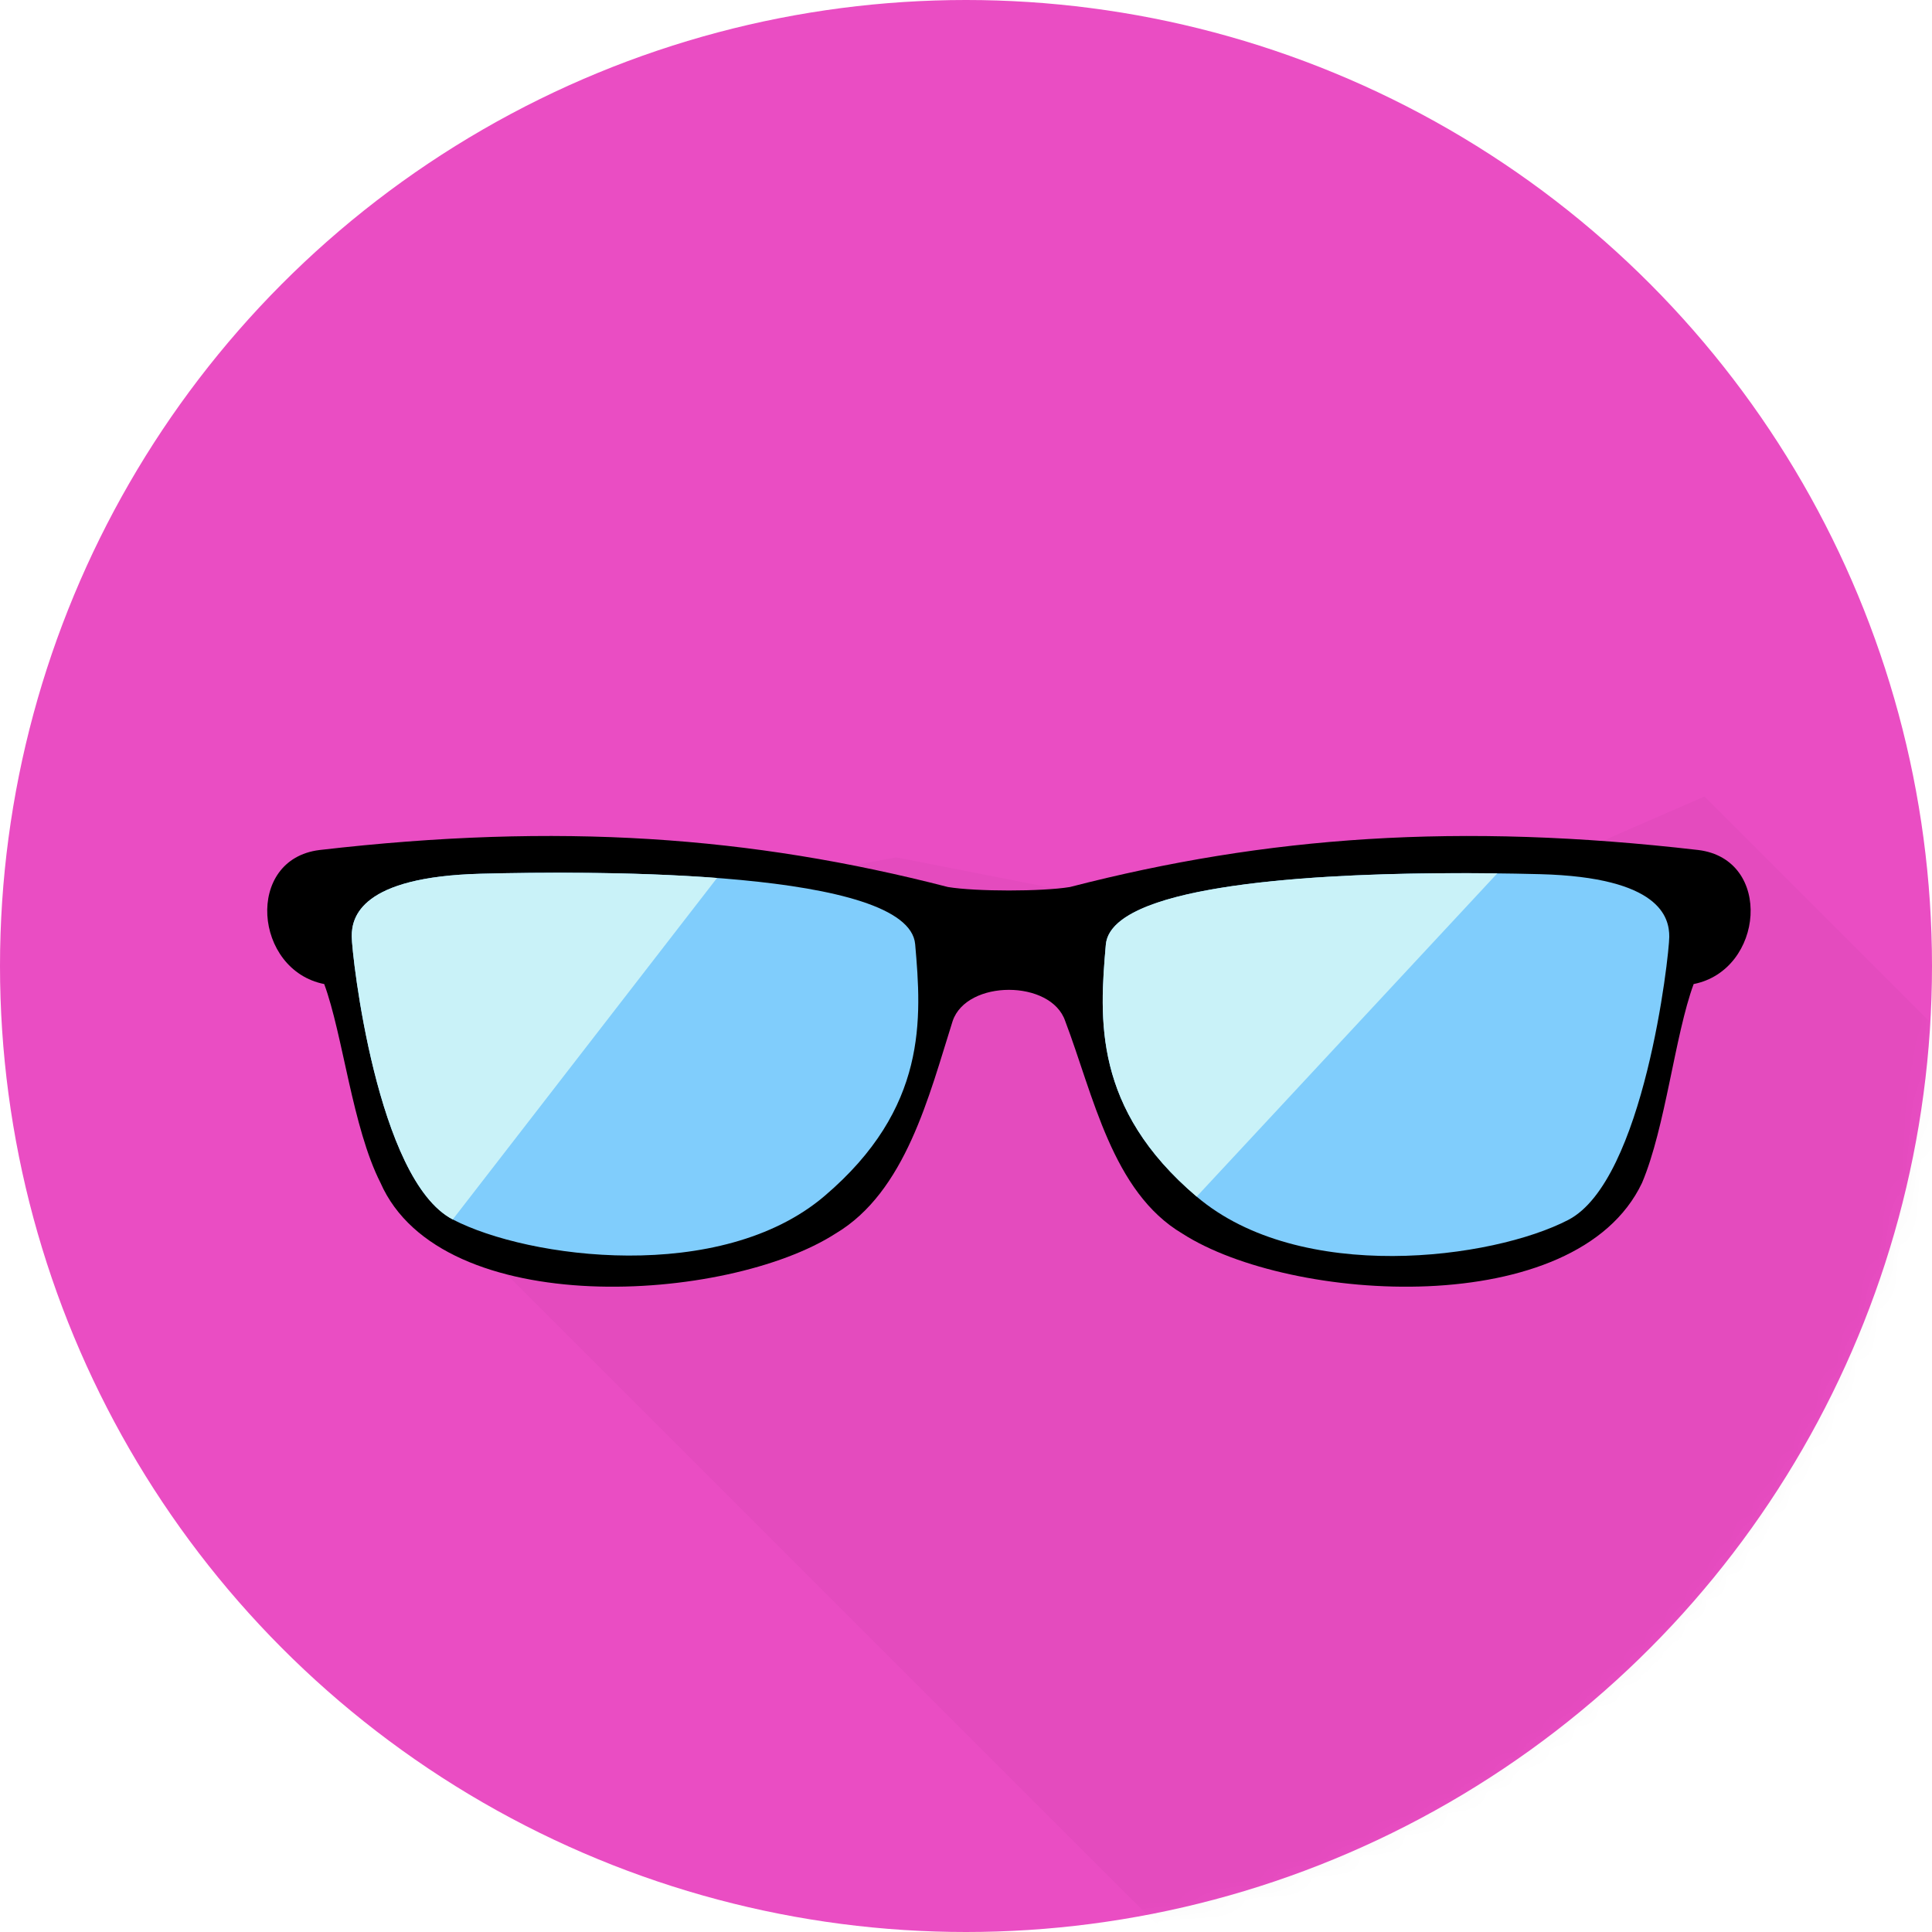 <svg xmlns="http://www.w3.org/2000/svg" xmlns:xlink="http://www.w3.org/1999/xlink" width="90" height="90" viewBox="0 0 90 90">
    <defs>
        <circle id="a" cx="45" cy="45" r="45"/>
        <filter id="c" width="123.8%" height="178.3%" x="-11.5%" y="-37.5%" filterUnits="objectBoundingBox">
            <feOffset dx="2" dy="4" in="SourceAlpha" result="shadowOffsetOuter1"/>
            <feColorMatrix in="shadowOffsetOuter1" result="shadowMatrixOuter1" values="0 0 0 0 0 0 0 0 0 0 0 0 0 0 0 0 0 0 0.25 0"/>
            <feMerge>
                <feMergeNode in="shadowMatrixOuter1"/>
                <feMergeNode in="SourceGraphic"/>
            </feMerge>
        </filter>
    </defs>
    <g fill="none" fill-rule="evenodd">
        <g>
            <mask id="b" fill="#fff">
                <use xlink:href="#a"/>
            </mask>
            <use fill="#EA4DC3" fill-rule="nonzero" xlink:href="#a"/>
            <path fill="#000" fill-rule="nonzero" d="M79.403 37.105l37.314 37.314-60.12 17.936-39.67-39.67 2.618-8.966 3.83.049 4.903-1.312 13.47-2.516 9.17 1.8 15.266 1.683 8.942-4.454z" mask="url(#b)" opacity=".161"/>
        </g>
        <g filter="url(#c)" transform="translate(10.263 34.737)">
            <path fill="#000" d="M31.897 2.584C22.72.215 13.764-.431 2.622.86c-3.496.43-3.059 5.598.218 6.244.874 2.369 1.31 6.675 2.622 9.259 2.84 6.459 16.167 5.598 21.191 2.368 3.277-1.938 4.37-6.46 5.462-9.904.656-1.938 4.588-1.938 5.243 0 1.311 3.445 2.185 7.966 5.462 9.904 5.025 3.23 18.352 4.091 21.41-2.368 1.093-2.584 1.53-6.89 2.404-9.259 3.277-.646 3.714-5.813.218-6.244C55.71-.43 46.752.215 37.577 2.584c-1.31.215-4.37.215-5.68 0z"/>
            <path fill="#80CDFC" fill-rule="nonzero" d="M10.137 1.965C4.54 2.11 4.12 3.985 4.122 4.88c.004.894 1.177 11.358 4.706 13.19 3.529 1.833 12.485 3.014 17.31-1.085 4.825-4.1 4.533-8.28 4.231-11.737-.3-3.457-14.635-3.429-20.232-3.283z"/>
            <path fill="#C9F2F8" fill-rule="nonzero" d="M21.14 2.162c-4.042-.306-8.439-.264-11.003-.197C4.54 2.11 4.12 3.985 4.122 4.88c.004.894 1.177 11.358 4.706 13.19"/>
            <path fill="#80CDFC" fill-rule="nonzero" d="M59.483 1.985c5.597.146 6.018 2.021 6.015 2.916-.003.894-1.177 11.358-4.705 13.19-3.53 1.833-12.486 3.014-17.31-1.085-4.826-4.1-4.533-8.28-4.232-11.737.301-3.458 14.635-3.43 20.232-3.284z"/>
            <path fill="#C9F2F8" fill-rule="nonzero" d="M43.482 17.006c-4.825-4.1-4.532-8.28-4.231-11.737C39.485 2.58 48.198 2 54.696 1.943c.995-.009 1.938-.005 2.791.005"/>
        </g>
    </g>
</svg>
